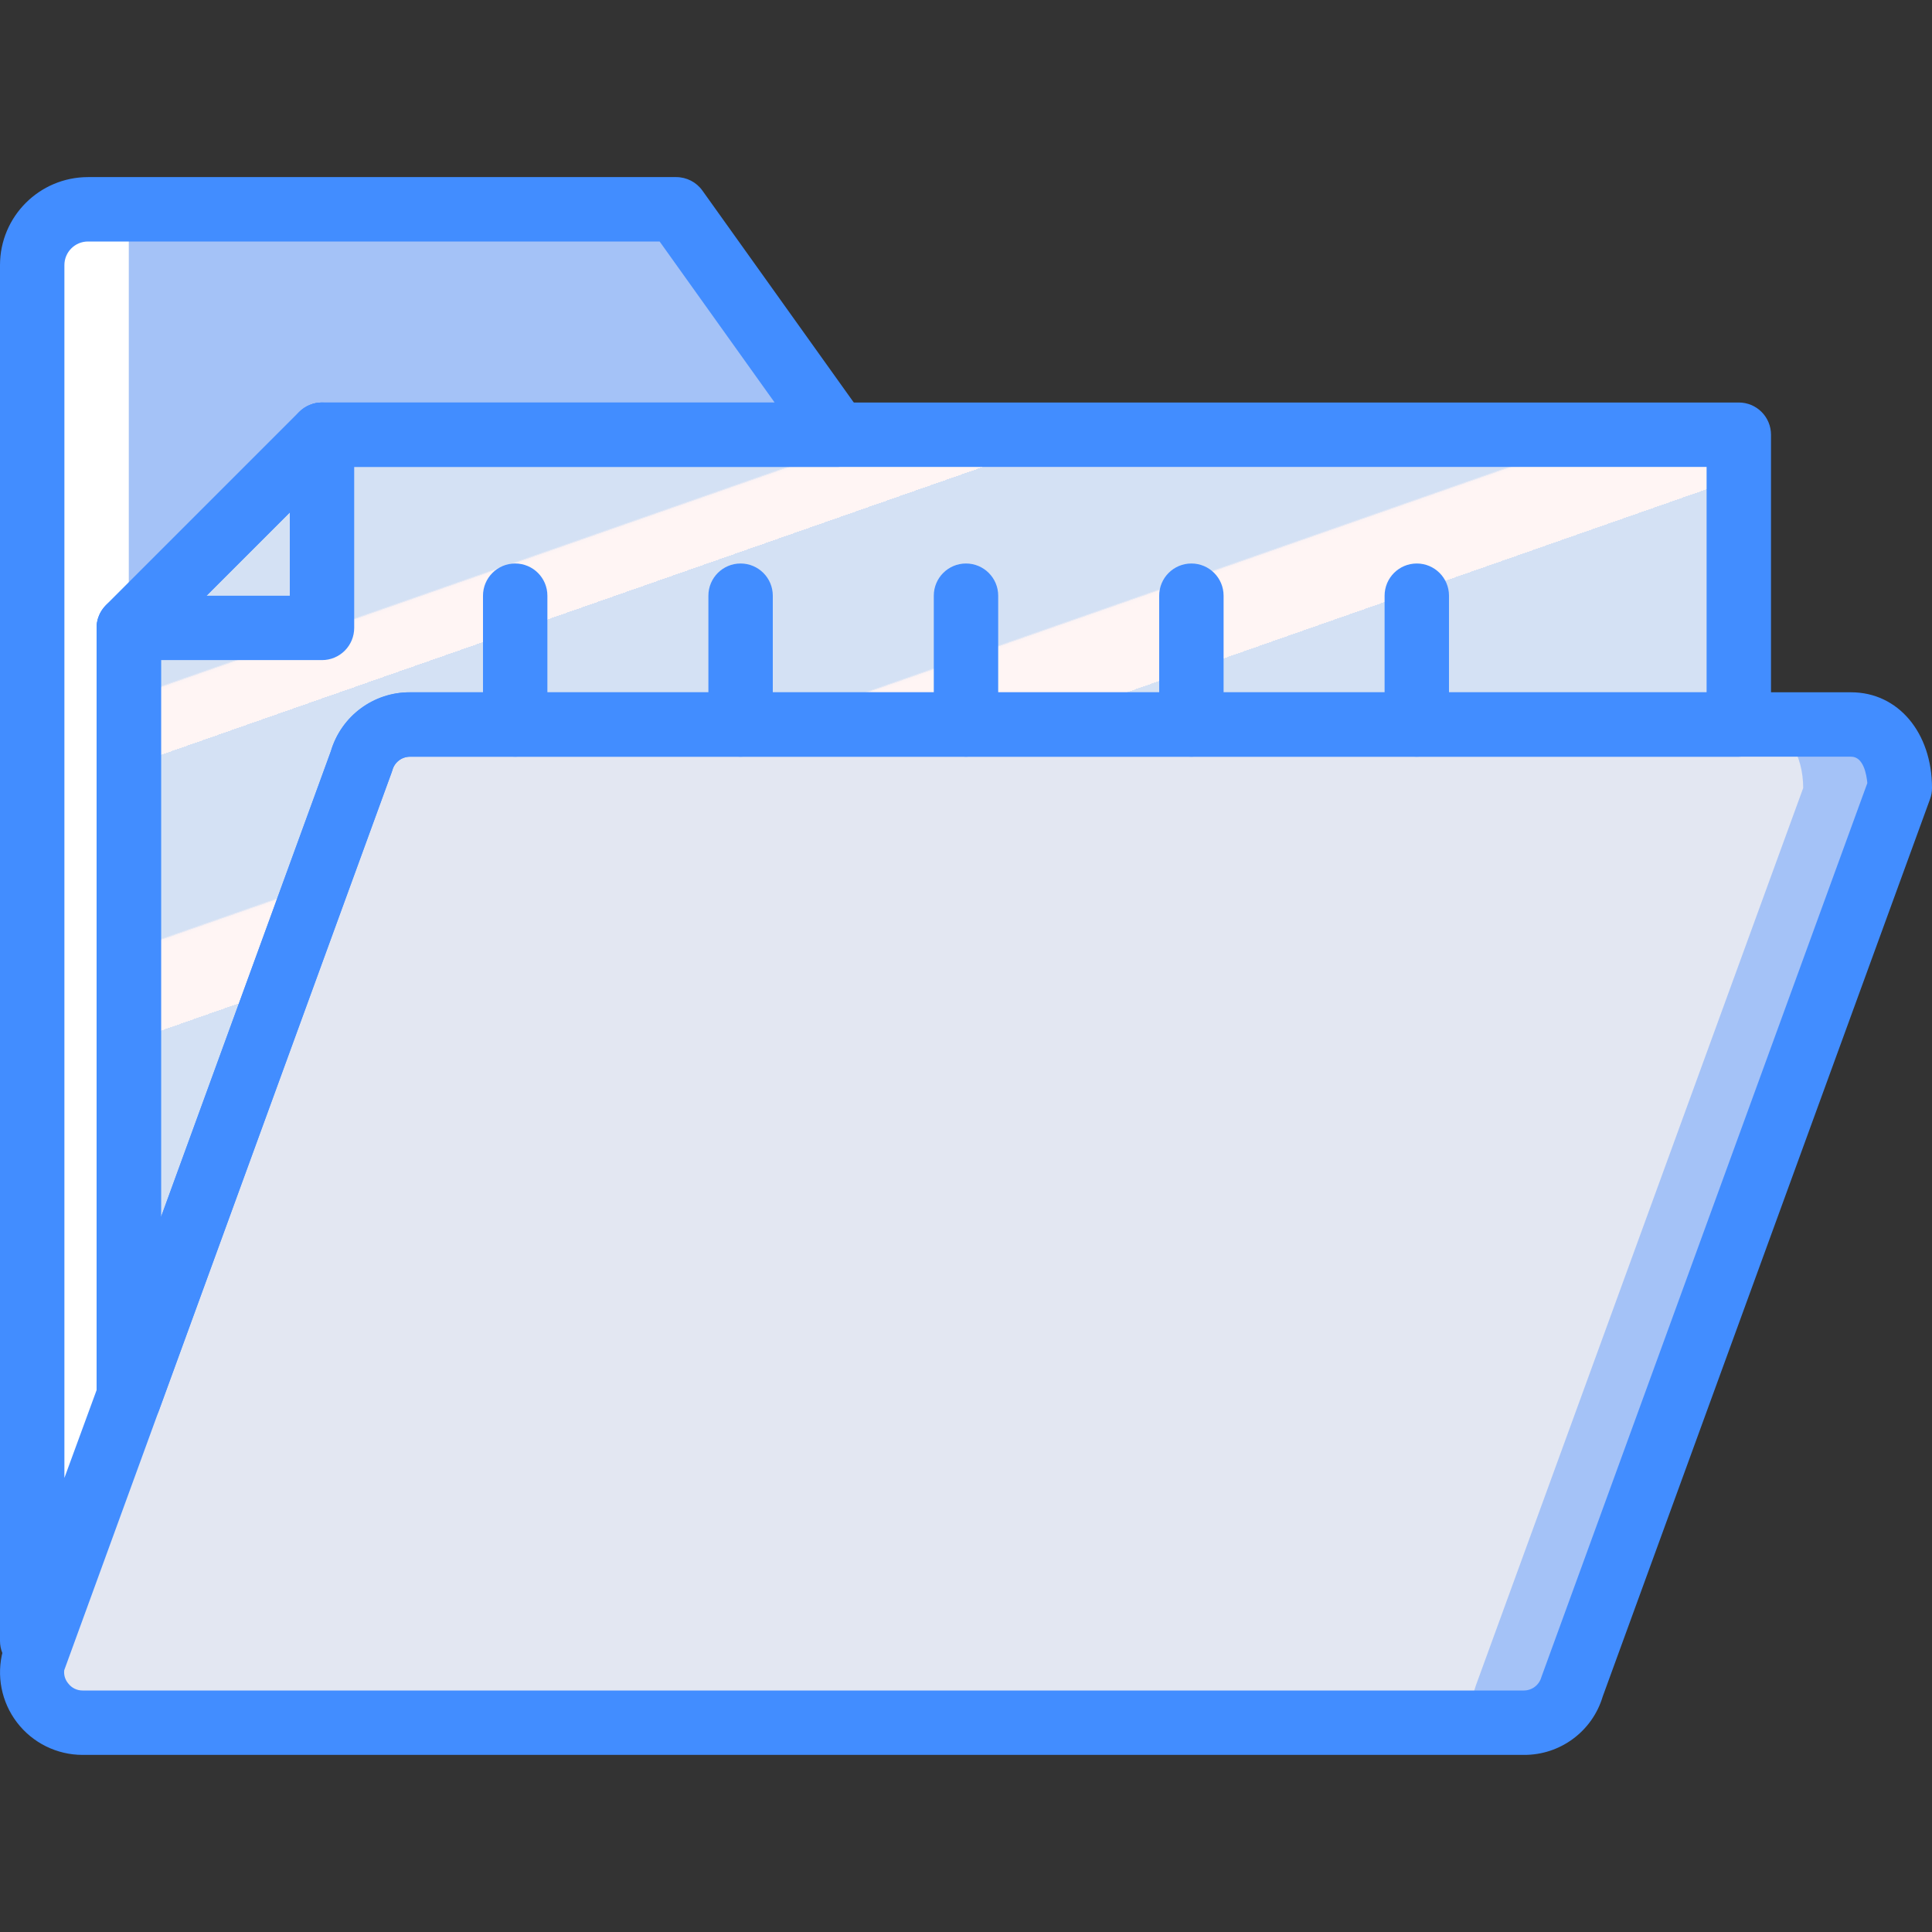 <?xml version="1.0" encoding="iso-8859-1"?>
<!-- Generator: Adobe Illustrator 19.0.0, SVG Export Plug-In . SVG Version: 6.00 Build 0)  -->
<svg version="1.1" id="Capa_1" xmlns="http://www.w3.org/2000/svg" xmlns:xlink="http://www.w3.org/1999/xlink" x="0px" y="0px"
	 viewBox="0 0 512 512" style="enable-background:new 0 0 512 512;" xml:space="preserve">
<rect x="0" y="0" width="512" height="512" fill="#333333" stroke="none"/>
<g>
	<path style="fill:#A4C2F7;" d="M403.833,456.533H21.89c-4.155,0-8.074-1.935-10.6-5.234c-2.526-3.299-3.372-7.587-2.287-11.598
		l86.746-237.834c1.574-5.822,6.856-9.867,12.887-9.867h381.943c8.79,0,12.887,8.4,12.887,16.833L416.72,446.667
		C415.147,452.489,409.865,456.533,403.833,456.533L403.833,456.533z"/>
	<path style="fill:#E3E7F2;" d="M378.233,456.533H21.89c-4.155,0-8.074-1.935-10.6-5.234c-2.526-3.299-3.372-7.587-2.287-11.598
		l86.746-237.834c1.574-5.822,6.856-9.867,12.887-9.867h356.343c8.79,0,12.887,8.4,12.887,16.833L391.12,446.667
		C389.547,452.489,384.265,456.533,378.233,456.533L378.233,456.533z"/>
	<g>
		<path style="fill:#A4C2F7;" d="M437.483,115.2H221.867L179.2,55.466H23.317c-3.921,0-7.681,1.557-10.454,4.33
			s-4.33,6.533-4.33,10.454v364.609c0.591,0.021,1.175,0.05,1.753,0.087l85.463-233.079c1.573-5.823,6.856-9.868,12.887-9.867
			h343.63v-62.017c0-3.921-1.557-7.681-4.33-10.454S441.404,115.199,437.483,115.2z"/>
		<path style="fill:#A4C2F7;" d="M411.883,115.2H221.867L179.2,55.466H23.317c-3.921,0-7.681,1.557-10.454,4.33
			s-4.33,6.533-4.33,10.454v364.609c0.591,0.021,1.175,0.05,1.753,0.087l85.463-233.079c1.573-5.823,6.856-9.868,12.887-9.867
			h318.03v-62.017c0-3.921-1.557-7.681-4.33-10.454S415.804,115.199,411.883,115.2z"/>
	</g>
	
		<linearGradient id="SVGID_1_" gradientUnits="userSpaceOnUse" x1="-48.725" y1="652.523" x2="-48.195" y2="651.638" gradientTransform="matrix(426.667 0 0 -255.6 20891.801 166882.938)">
		<stop  offset="0" style="stop-color:#D4E1F4"/>
		<stop  offset="0.172" style="stop-color:#D4E1F4"/>
		<stop  offset="0.2" style="stop-color:#D4E1F4"/>
		<stop  offset="0.2" style="stop-color:#DAE4F4"/>
		<stop  offset="0.201" style="stop-color:#EBEBF4"/>
		<stop  offset="0.201" style="stop-color:#F6F1F4"/>
		<stop  offset="0.202" style="stop-color:#FDF4F4"/>
		<stop  offset="0.205" style="stop-color:#FFF5F4"/>
		<stop  offset="0.252" style="stop-color:#FFF5F4"/>
		<stop  offset="0.26" style="stop-color:#FFF5F4"/>
		<stop  offset="0.26" style="stop-color:#D4E1F4"/>
		<stop  offset="0.397" style="stop-color:#D4E1F4"/>
		<stop  offset="0.42" style="stop-color:#D4E1F4"/>
		<stop  offset="0.42" style="stop-color:#DAE4F4"/>
		<stop  offset="0.421" style="stop-color:#EBEBF4"/>
		<stop  offset="0.421" style="stop-color:#F6F1F4"/>
		<stop  offset="0.422" style="stop-color:#FDF4F4"/>
		<stop  offset="0.425" style="stop-color:#FFF5F4"/>
		<stop  offset="0.489" style="stop-color:#FFF5F4"/>
		<stop  offset="0.5" style="stop-color:#FFF5F4"/>
		<stop  offset="0.5" style="stop-color:#F9F2F4"/>
		<stop  offset="0.5" style="stop-color:#E8EBF4"/>
		<stop  offset="0.5" style="stop-color:#DDE5F4"/>
		<stop  offset="0.5" style="stop-color:#D6E2F4"/>
		<stop  offset="0.501" style="stop-color:#D4E1F4"/>
		<stop  offset="0.706" style="stop-color:#D4E1F4"/>
		<stop  offset="0.74" style="stop-color:#D4E1F4"/>
		<stop  offset="0.741" style="stop-color:#FFF5F4"/>
		<stop  offset="0.835" style="stop-color:#FFF5F4"/>
		<stop  offset="0.85" style="stop-color:#FFF5F4"/>
		<stop  offset="0.851" style="stop-color:#D4E1F4"/>
	</linearGradient>
	<path style="fill:url(#SVGID_1_);" d="M435.2,115.2H85.333l-51.2,51.2v204.4l61.616-168.933c1.573-5.823,6.855-9.868,12.887-9.867
		H460.8v-76.8H435.2z"/>
	<path style="fill:#FFFFFF;" d="M34.133,55.466H31.15c-3.921,0-7.681,1.557-10.454,4.329s-4.33,6.533-4.33,10.454v364.609
		c0.591,0.021,1.176,0.05,1.753,0.087l16.013-46.679V55.466z"/>
	<g>
		<path style="fill:#428DFF;" d="M403.833,465.066H21.892c-6.813,0-13.238-3.173-17.379-8.583
			c-4.141-5.41-5.526-12.441-3.746-19.017l86.967-238.525c2.752-9.233,11.271-15.538,20.905-15.475h381.941
			c12.413,0,21.421,10.667,21.421,25.367c0,0.998-0.175,1.988-0.517,2.925l-86.746,237.833
			C421.985,458.824,413.467,465.13,403.833,465.066z M108.638,200.533c-2.174,0.004-4.078,1.461-4.65,3.558L17.021,442.625
			c-0.147,1.256,0.232,2.516,1.046,3.483c0.901,1.204,2.321,1.906,3.825,1.892h381.942c2.174-0.004,4.078-1.461,4.65-3.558
			l86.379-236.917c-0.212-2.333-1.042-6.992-4.283-6.992H108.638z"/>
		<path style="fill:#428DFF;" d="M256,200.533c-2.263,0.001-4.434-0.898-6.035-2.499c-1.6-1.6-2.499-3.771-2.499-6.035v-34.133
			c0-4.713,3.821-8.533,8.533-8.533c4.713,0,8.533,3.821,8.533,8.533V192c0.001,2.263-0.898,4.434-2.499,6.035
			C260.434,199.635,258.263,200.534,256,200.533z"/>
		<path style="fill:#428DFF;" d="M315.733,200.533c-2.263,0.001-4.434-0.898-6.035-2.499c-1.6-1.6-2.499-3.771-2.499-6.035v-34.133
			c0-4.713,3.821-8.533,8.533-8.533c4.713,0,8.533,3.821,8.533,8.533V192c0.001,2.263-0.898,4.434-2.499,6.035
			C320.168,199.635,317.997,200.534,315.733,200.533z"/>
		<path style="fill:#428DFF;" d="M375.467,200.533c-2.263,0.001-4.434-0.898-6.035-2.499c-1.6-1.6-2.499-3.771-2.499-6.035v-34.133
			c0-4.713,3.821-8.533,8.533-8.533c4.713,0,8.533,3.821,8.533,8.533V192c0.001,2.263-0.898,4.434-2.499,6.035
			C379.901,199.635,377.73,200.534,375.467,200.533z"/>
		<path style="fill:#428DFF;" d="M136.533,200.533c-2.263,0.001-4.434-0.898-6.035-2.499c-1.6-1.6-2.499-3.771-2.499-6.035v-34.133
			c0-4.713,3.821-8.533,8.533-8.533s8.533,3.821,8.533,8.533V192c0.001,2.263-0.898,4.434-2.499,6.035
			C140.968,199.635,138.797,200.534,136.533,200.533z"/>
		<path style="fill:#428DFF;" d="M196.267,200.533c-2.263,0.001-4.434-0.898-6.035-2.499c-1.6-1.6-2.499-3.771-2.499-6.035v-34.133
			c0-4.713,3.821-8.533,8.533-8.533s8.533,3.821,8.533,8.533V192c0.001,2.263-0.898,4.434-2.499,6.035
			C200.701,199.635,198.53,200.534,196.267,200.533z"/>
		<path style="fill:#428DFF;" d="M85.333,174.933h-51.2c-4.713,0-8.533-3.821-8.533-8.533c0-4.713,3.821-8.533,8.533-8.533H76.8
			V115.2c0-4.713,3.821-8.533,8.533-8.533s8.533,3.821,8.533,8.533v51.2c0.001,2.263-0.898,4.434-2.499,6.035
			C89.768,174.035,87.597,174.934,85.333,174.933z"/>
		<path style="fill:#428DFF;" d="M34.138,379.333c-0.499,0.001-0.997-0.044-1.488-0.133c-4.078-0.716-7.052-4.259-7.05-8.4V166.4
			c0-2.263,0.899-4.434,2.5-6.033l51.2-51.2c1.6-1.6,3.77-2.5,6.033-2.5H460.8c2.263-0.001,4.434,0.898,6.035,2.499
			c1.6,1.6,2.499,3.771,2.499,6.035V192c0.001,2.263-0.898,4.434-2.499,6.035c-1.6,1.6-3.771,2.499-6.035,2.499H108.638
			c-2.174,0.004-4.078,1.461-4.65,3.558c-0.063,0.242-0.138,0.467-0.221,0.7L42.15,373.725
			C40.919,377.089,37.72,379.329,34.138,379.333L34.138,379.333z M42.667,169.933V322.5l44.958-123.258
			c2.728-9.338,11.284-15.761,21.013-15.775h343.629v-59.733h-363.4L42.667,169.933z"/>
		<path style="fill:#428DFF;" d="M10.292,443.483c-0.204,0-0.408-0.009-0.617-0.025l-1.5-0.075c-4.57-0.191-8.176-3.951-8.175-8.525
			V70.25c0.014-12.872,10.445-23.303,23.317-23.317H179.2c2.756,0.002,5.343,1.333,6.946,3.575l42.667,59.733
			c1.858,2.601,2.106,6.023,0.643,8.865c-1.463,2.842-4.392,4.628-7.589,4.627h-133l-46.2,46.2v199.975
			c0.001,1.001-0.175,1.994-0.521,2.933L18.3,437.883C17.07,441.245,13.872,443.481,10.292,443.483z M23.317,64
			c-3.451,0.003-6.247,2.799-6.25,6.25v321.417l8.533-23.275V166.4c0-2.263,0.899-4.434,2.5-6.033l51.2-51.2
			c1.6-1.6,3.77-2.5,6.033-2.5h119.95L174.808,64H23.317z"/>
	</g>
</g>
<g>
</g>
<g>
</g>
<g>
</g>
<g>
</g>
<g>
</g>
<g>
</g>
<g>
</g>
<g>
</g>
<g>
</g>
<g>
</g>
<g>
</g>
<g>
</g>
<g>
</g>
<g>
</g>
<g>
</g>
</svg>
